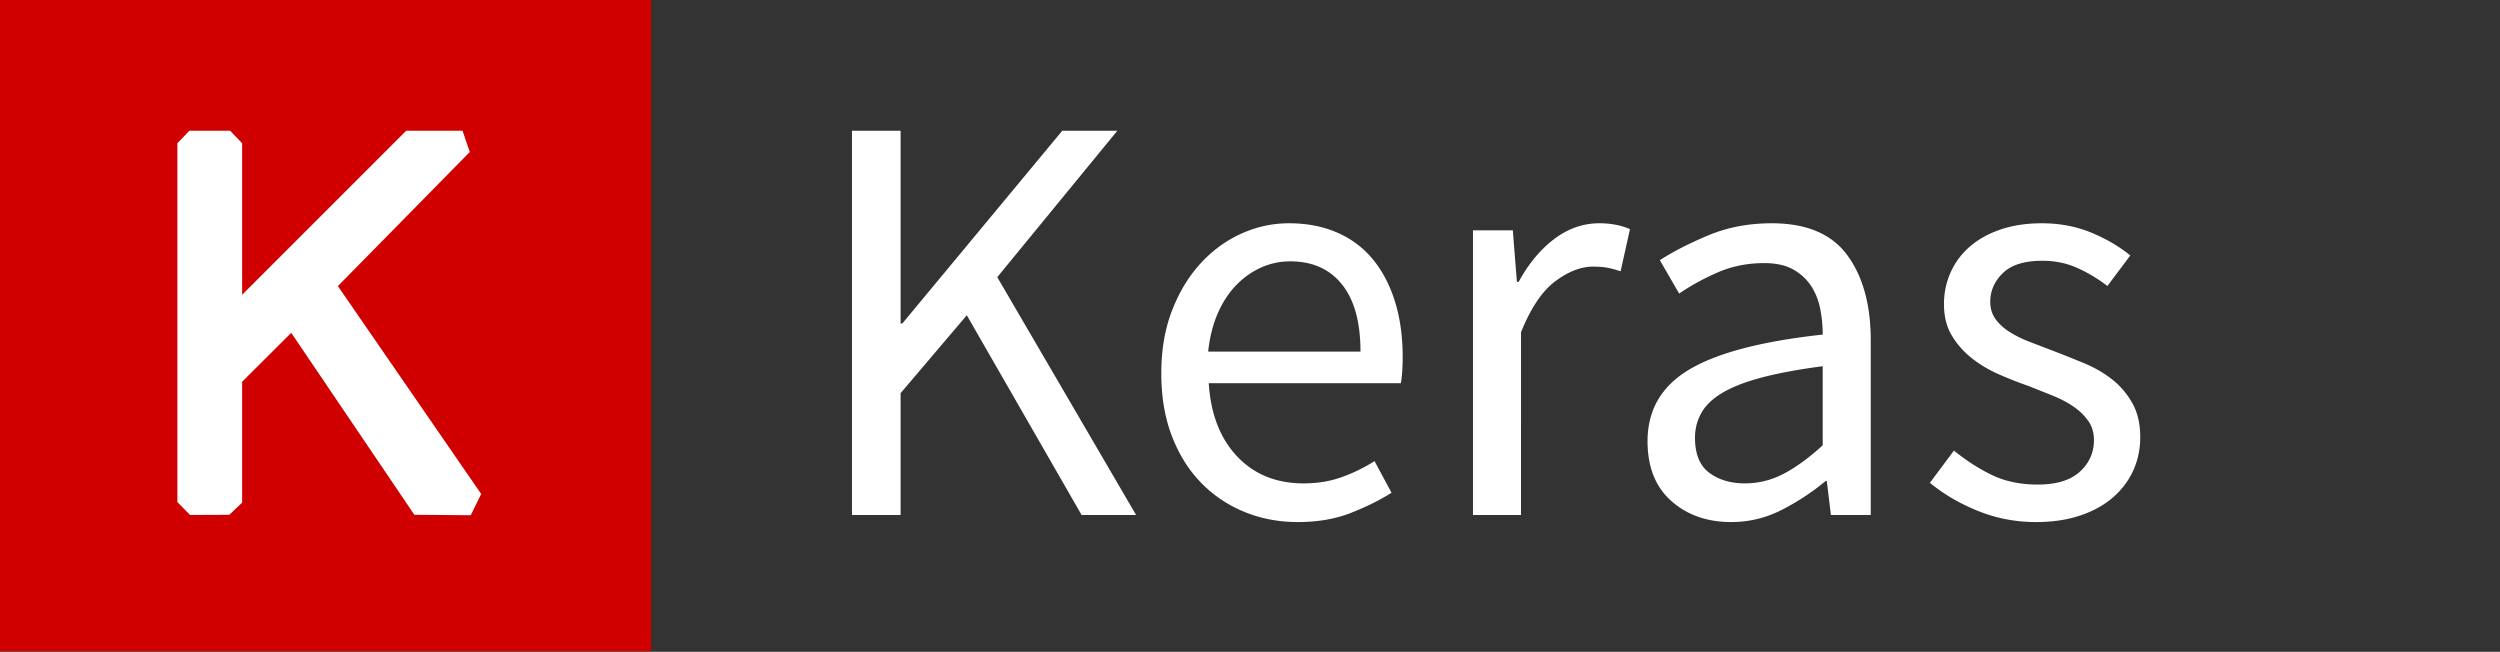 <svg viewBox="0 0 1400 365" xmlns="http://www.w3.org/2000/svg" fill-rule="evenodd" clip-rule="evenodd" stroke-linejoin="round" stroke-miterlimit="1.414"><rect x="0" y="0" width="1400" height="365" fill="#333333" stroke="none"/><path d="M0 0h364.665v364.665H0V0z" fill="#d00000" fill-rule="nonzero"/><path d="M135.592 281.48v-67.7l27.49-27.404 68.963 101.91 31.587.248 5.832-11.905-80.248-116.415 73.876-75.108-4.09-11.909H227.48l-91.888 91.863V80.21l-6.717-7.013H106.06l-6.718 7.012v200.976l7.075 7.19 21.985-.088 7.19-6.807z" fill="#fff" fill-rule="nonzero"/><g fill="#fff" fill-rule="nonzero"><path d="M477.107 73.197h27.23v107.935h.984l89.563-107.935h30.839l-67.255 82.017 77.753 133.196h-30.51L541.408 176.54l-37.072 43.633v68.238h-27.23V73.197zM650.328 209.018c0-13.123 2.023-24.88 6.07-35.268 4.045-10.389 9.404-19.192 16.074-26.41 6.671-7.217 14.271-12.74 22.801-16.567 8.53-3.827 17.388-5.741 26.574-5.741 10.06 0 19.083 1.75 27.066 5.249 7.983 3.5 14.653 8.53 20.012 15.091 5.358 6.561 9.46 14.435 12.302 23.621 2.844 9.186 4.265 19.466 4.265 30.839 0 5.905-.328 10.826-.984 14.763H676.901c1.094 17.278 6.398 30.948 15.912 41.008 9.514 10.061 21.926 15.092 37.236 15.092 7.655 0 14.708-1.149 21.16-3.445a93.629 93.629 0 0 0 18.536-9.022l9.514 17.716c-6.999 4.374-14.763 8.201-23.293 11.482-8.53 3.28-18.262 4.921-29.198 4.921-10.717 0-20.723-1.914-30.018-5.741-9.296-3.828-17.388-9.295-24.278-16.404-6.889-7.108-12.302-15.802-16.239-26.081-3.937-10.28-5.905-21.98-5.905-35.103zm111.543-12.139c0-16.403-3.444-28.925-10.334-37.564-6.89-8.64-16.567-12.959-29.034-12.959-5.686 0-11.1 1.149-16.24 3.445-5.14 2.296-9.787 5.577-13.942 9.842-4.156 4.265-7.6 9.514-10.335 15.747-2.733 6.234-4.538 13.397-5.413 21.489h85.298zM824.86 128.969h22.31l2.296 28.87h.984c5.468-10.061 12.084-18.044 19.848-23.95 7.765-5.905 16.24-8.857 25.426-8.857 6.342 0 12.029 1.093 17.06 3.28l-5.25 23.621c-2.624-.874-5.03-1.53-7.217-1.968-2.187-.437-4.921-.656-8.202-.656-6.78 0-13.834 2.734-21.16 8.202-7.327 5.467-13.725 14.981-19.193 28.542V288.41h-26.901V128.97zM922.625 247.074c0-17.497 7.82-30.894 23.457-40.189 15.638-9.295 40.517-15.802 74.642-19.52 0-5.03-.501-9.951-1.481-14.763-.991-4.812-2.734-9.077-5.251-12.795-2.518-3.718-5.856-6.725-10.002-9.022-4.158-2.296-9.517-3.445-16.079-3.445-9.404 0-18.098 1.75-26.081 5.25-7.983 3.499-15.146 7.436-21.489 11.81l-10.826-18.7c7.436-4.812 16.513-9.46 27.23-13.943 10.717-4.483 22.527-6.725 35.431-6.725 19.469 0 33.571 5.96 42.32 17.88 8.748 11.92 13.123 27.83 13.123 47.734v97.764h-22.304l-2.301-19.028h-.65a132.776 132.776 0 0 1-24.775 16.24c-8.858 4.483-18.208 6.725-28.05 6.725-13.56 0-24.769-3.937-33.627-11.81-8.858-7.874-13.287-19.028-13.287-33.463zm26.574-1.969c0 9.186 2.68 15.748 8.038 19.684 5.358 3.937 11.974 5.906 19.848 5.906 7.655 0 14.927-1.805 21.817-5.414 6.888-3.608 14.167-8.912 21.822-15.91v-44.29c-13.35 1.75-24.611 3.827-33.797 6.233-9.186 2.406-16.567 5.25-22.145 8.53-5.577 3.28-9.568 7.053-11.974 11.318-2.406 4.265-3.609 8.913-3.609 13.943zM1094.21 252.323c6.993 5.686 14.159 10.28 21.483 13.779 7.325 3.499 15.8 5.249 25.426 5.249 10.502 0 18.374-2.406 23.625-7.218 5.251-4.811 7.871-10.717 7.871-17.716 0-4.155-1.093-7.764-3.28-10.826-2.187-3.062-4.978-5.741-8.373-8.038-3.383-2.296-7.267-4.32-11.642-6.069l-13.123-5.249a222.346 222.346 0 0 1-17.064-6.725c-5.684-2.516-10.764-5.578-15.253-9.186-4.476-3.61-8.144-7.82-10.992-12.631-2.837-4.812-4.26-10.608-4.26-17.388 0-6.342 1.264-12.302 3.77-17.88 2.517-5.577 6.128-10.388 10.833-14.434 4.705-4.047 10.434-7.218 17.224-9.515 6.778-2.296 14.432-3.444 22.965-3.444 10.058 0 19.296 1.75 27.715 5.249 8.43 3.5 15.697 7.764 21.825 12.795l-12.804 17.06c-5.467-4.156-11.152-7.546-17.052-10.171-5.912-2.625-12.36-3.937-19.354-3.937-10.07 0-17.452 2.297-22.145 6.89-4.704 4.593-7.062 9.951-7.062 16.075 0 3.718.99 6.944 2.961 9.678 1.96 2.734 4.591 5.14 7.872 7.218 3.28 2.077 7.05 3.936 11.311 5.577 4.272 1.64 8.703 3.335 13.294 5.085a713.498 713.498 0 0 1 17.224 6.89c5.798 2.405 10.992 5.413 15.583 9.021 4.59 3.609 8.361 8.038 11.311 13.287 2.962 5.25 4.432 11.592 4.432 19.028 0 6.562-1.253 12.685-3.77 18.372-2.518 5.687-6.232 10.717-11.153 15.091-4.921 4.374-11.05 7.82-18.374 10.334-7.325 2.516-15.697 3.773-25.095 3.773-11.38 0-22.202-2.078-32.477-6.233-10.286-4.156-19.251-9.405-26.906-15.747l13.453-18.044z"/></g></svg>